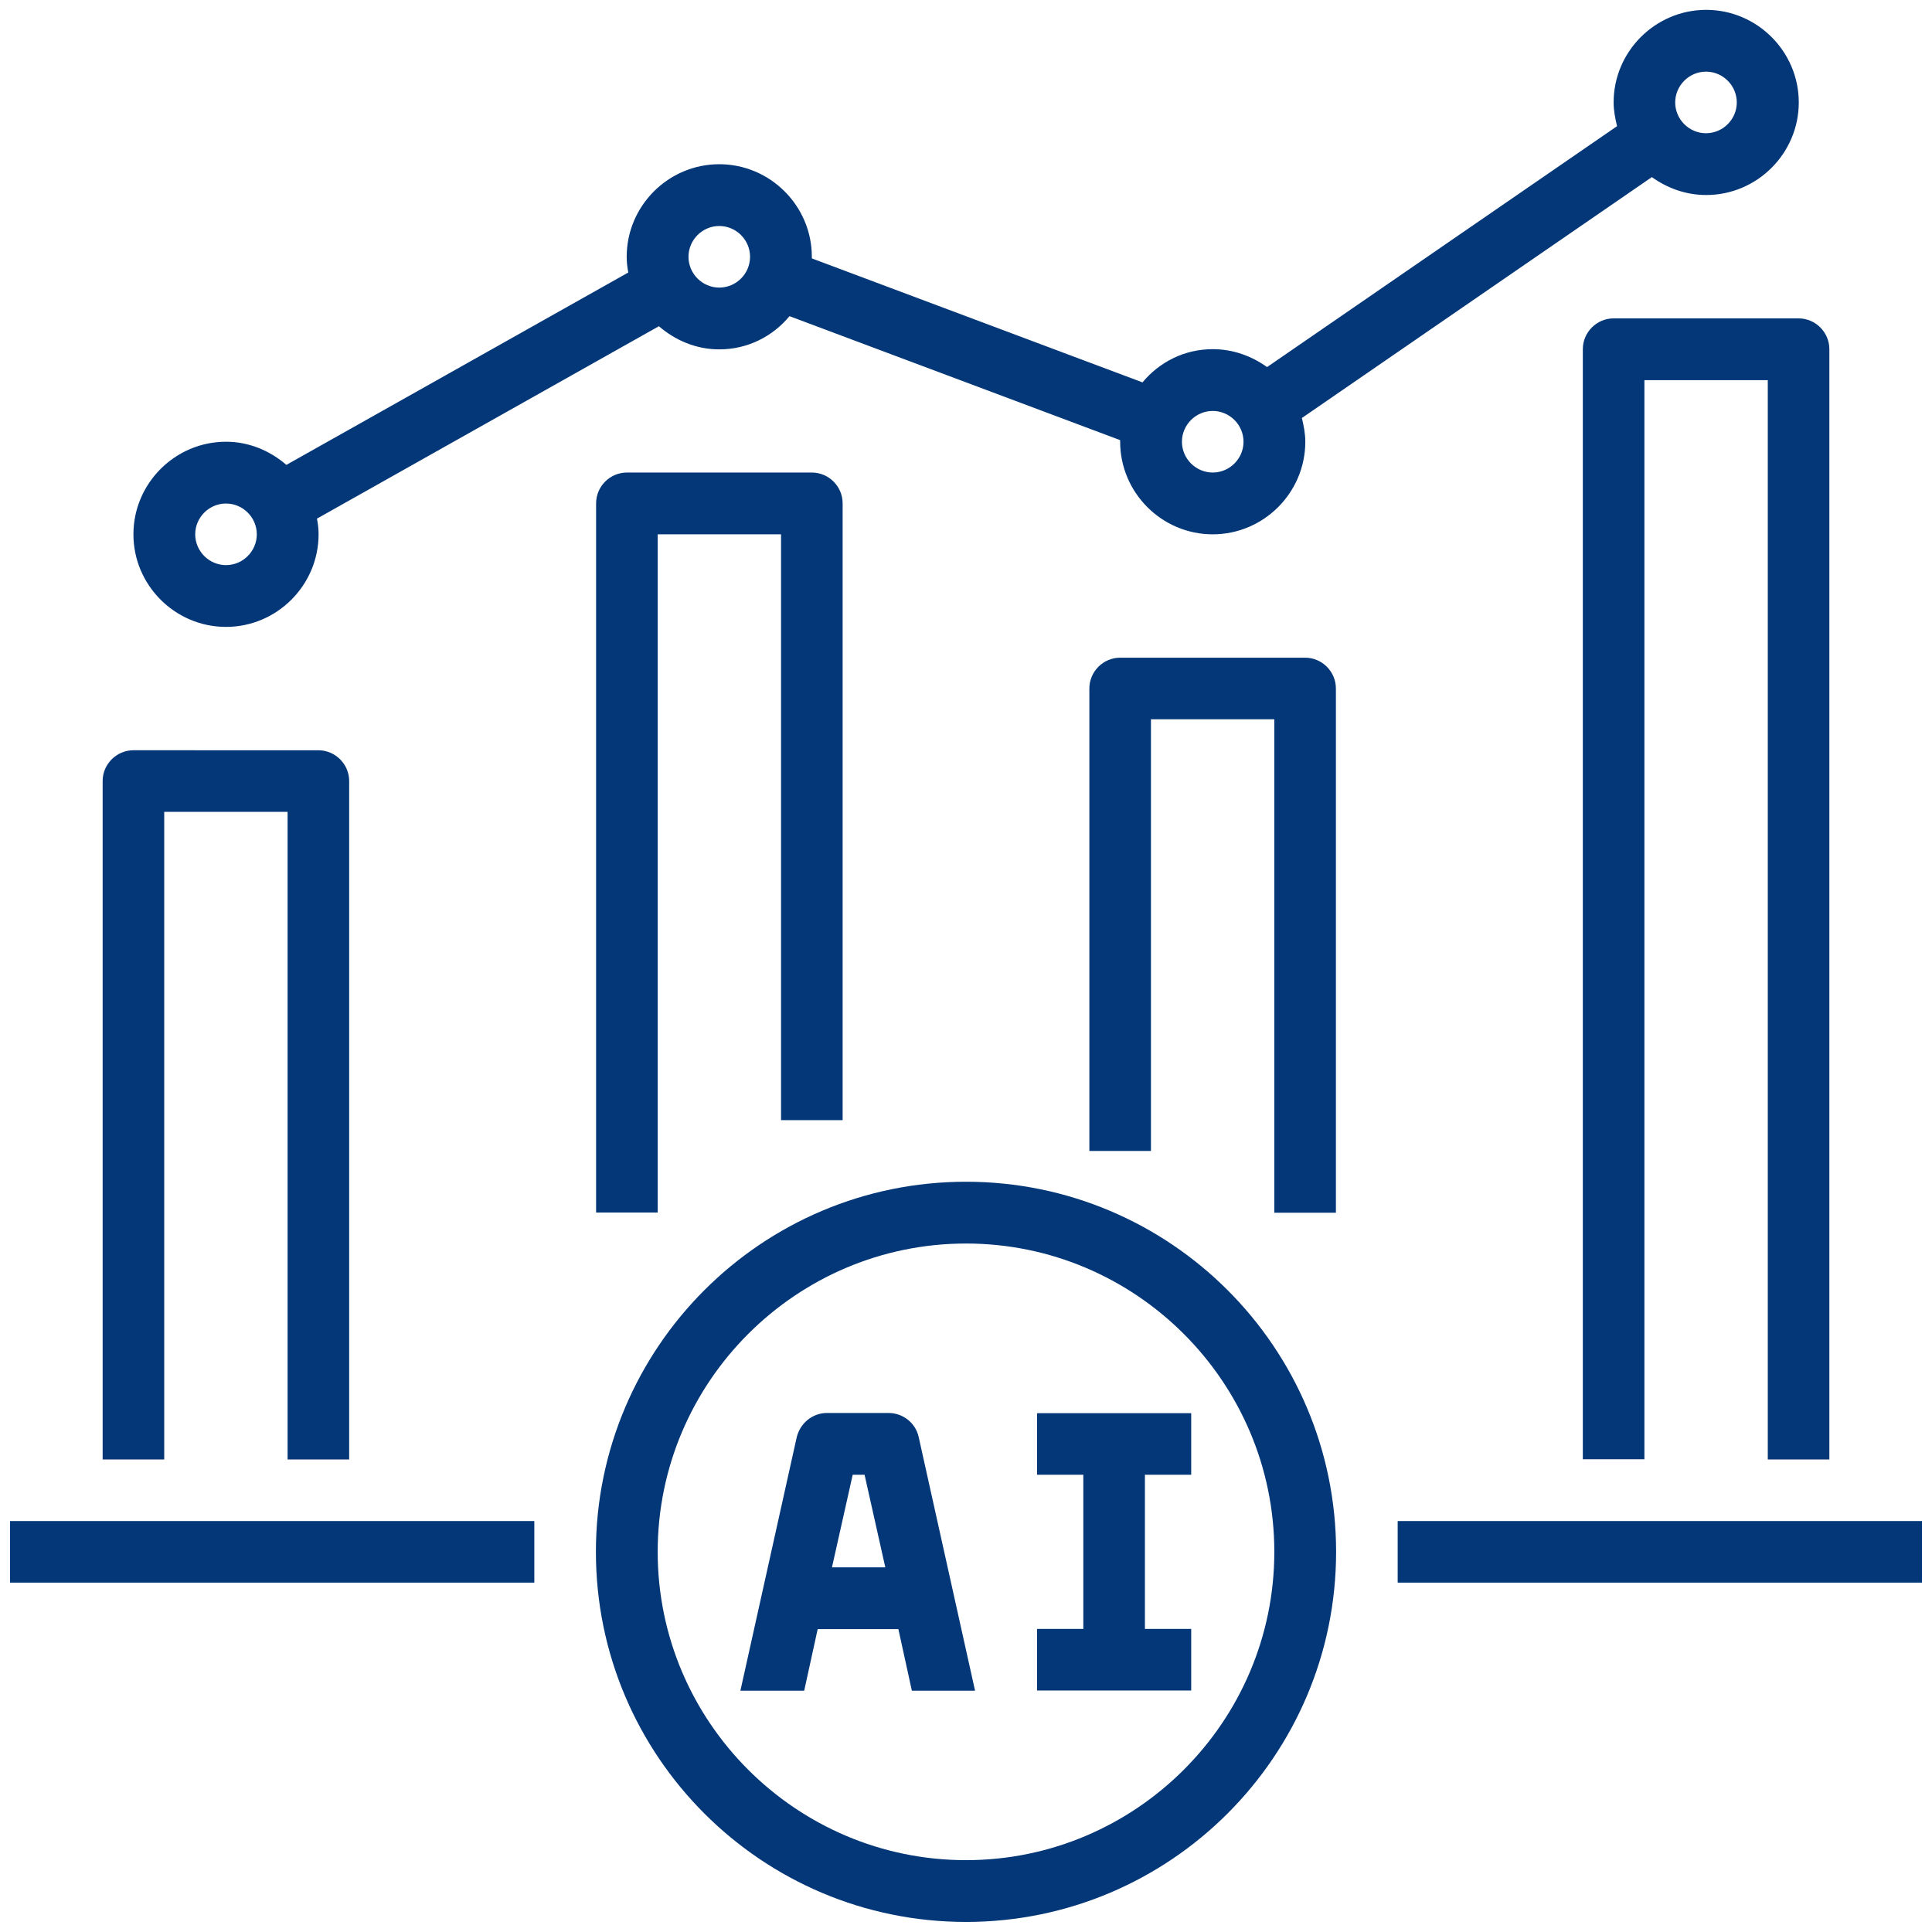 <?xml version="1.0" encoding="UTF-8"?>
<svg id="Layer_1" data-name="Layer 1" xmlns="http://www.w3.org/2000/svg" viewBox="0 0 96 96">
  <path d="M59.19,80.94h-2.3v-7.66h2.3v-3.06h-7.66v3.06h2.3v7.66h-2.3v3.06h7.66v-3.06Z" fill="#033778"/>
  <path d="M39.96,84.01l.67-3.06h4.01l.67,3.06h3.14l-2.8-12.6c-.15-.7-.78-1.2-1.5-1.2h-3.06c-.72,0-1.33.51-1.5,1.2l-2.8,12.6h3.17ZM42.35,73.28h.61l1.03,4.6h-2.65l1.03-4.6h-.02Z" fill="#033778"/>
  <path d="M48,95.5c10.14,0,18.39-8.24,18.39-18.39s-8.24-18.39-18.39-18.39-18.39,8.24-18.39,18.39,8.24,18.39,18.39,18.39ZM48,61.79c8.44,0,15.32,6.88,15.32,15.32s-6.88,15.32-15.32,15.32-15.32-6.88-15.32-15.32,6.88-15.32,15.32-15.32Z" fill="#033778"/>
  <path d="M69.45,75.58h26.05v3.06h-26.05v-3.06Z" fill="#033778"/>
  <path d="M.5,75.58h26.05v3.06H.5v-3.06Z" fill="#033778"/>
  <path d="M17.35,72.52v-33.71c0-.84-.69-1.53-1.53-1.53H6.63c-.84,0-1.53.69-1.53,1.53v33.71h3.06v-32.18h6.13v32.18h3.06Z" fill="#033778"/>
  <path d="M41.87,55.66v-30.65c0-.84-.69-1.53-1.53-1.53h-9.19c-.84,0-1.53.69-1.53,1.53v35.24h3.06V26.55h6.13v29.11h3.06Z" fill="#033778"/>
  <path d="M64.85,32.68h-9.19c-.84,0-1.53.69-1.53,1.53v22.98h3.06v-21.45h6.13v24.52h3.06v-26.05c0-.84-.69-1.53-1.53-1.53Z" fill="#033778"/>
  <path d="M90.9,72.52V17.35c0-.84-.69-1.53-1.53-1.53h-9.19c-.84,0-1.53.69-1.53,1.53v55.16h3.06V18.89h6.13v53.63h3.06Z" fill="#033778"/>
  <path d="M60.26,17.35c-1.41,0-2.65.64-3.49,1.65l-16.43-6.16v-.08c0-2.53-2.07-4.6-4.6-4.6s-4.6,2.07-4.6,4.6c0,.28.03.52.08.78l-16.99,9.56c-.81-.7-1.85-1.15-3-1.15-2.53,0-4.6,2.07-4.6,4.6s2.07,4.6,4.6,4.6,4.6-2.07,4.6-4.6c0-.28-.03-.52-.08-.78l16.99-9.56c.81.7,1.85,1.15,3,1.15,1.41,0,2.65-.64,3.49-1.65l16.43,6.16v.08c0,2.53,2.07,4.6,4.6,4.6s4.6-2.07,4.6-4.6c0-.41-.08-.8-.17-1.18l17.39-11.97c.77.55,1.69.89,2.7.89,2.53,0,4.6-2.07,4.6-4.6s-2.07-4.6-4.6-4.6-4.6,2.07-4.6,4.6c0,.41.08.8.17,1.18l-17.39,11.97c-.77-.55-1.69-.89-2.7-.89ZM11.23,28.08c-.84,0-1.53-.69-1.53-1.53s.69-1.53,1.53-1.53,1.53.69,1.53,1.53-.69,1.53-1.53,1.53ZM35.74,14.29c-.84,0-1.53-.69-1.53-1.53s.69-1.53,1.53-1.53,1.53.69,1.53,1.53-.69,1.53-1.53,1.53ZM60.26,23.48c-.84,0-1.53-.69-1.53-1.53s.69-1.53,1.53-1.53,1.53.69,1.53,1.53-.69,1.53-1.53,1.53ZM84.77,3.56c.84,0,1.53.69,1.53,1.53s-.69,1.53-1.53,1.53-1.53-.69-1.53-1.53.69-1.53,1.53-1.53Z" fill="#033778"/>
</svg>